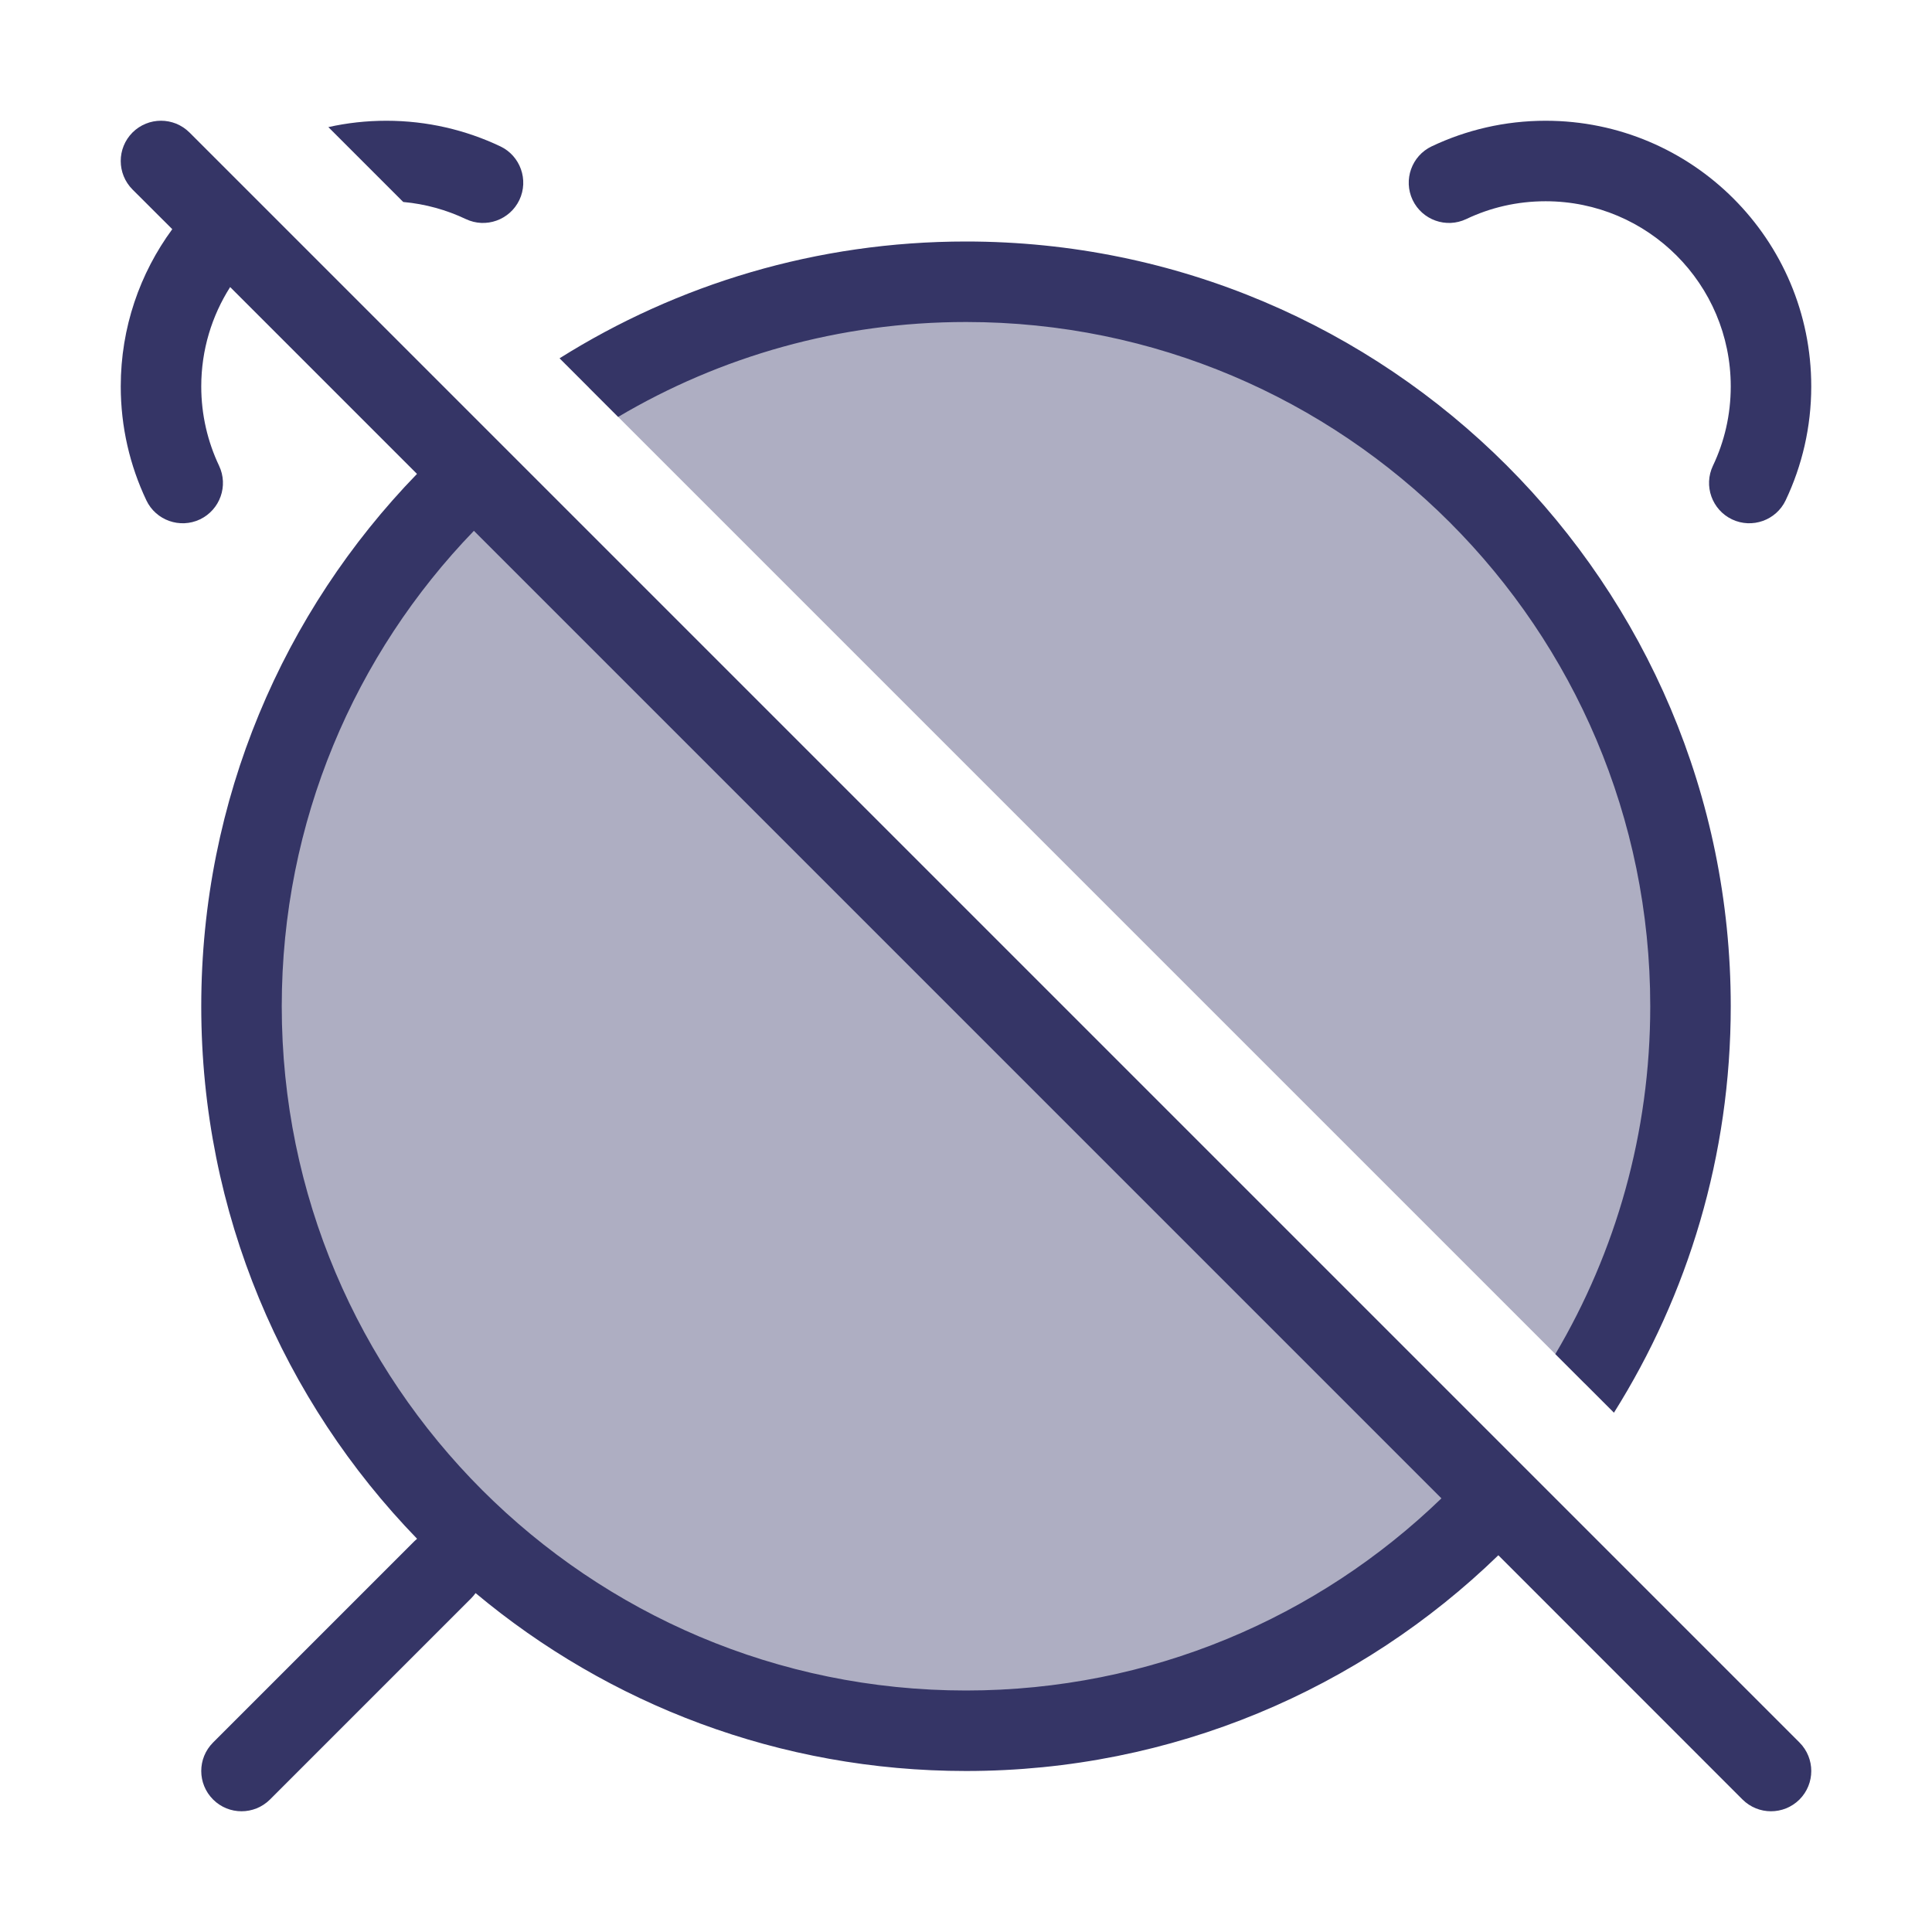 <svg width="24" height="24" viewBox="0 0 24 24" fill="none" xmlns="http://www.w3.org/2000/svg">
<g opacity="0.4">
<path d="M5.891 5.891C4.113 7.535 3 9.888 3 12.5C3 17.471 7.029 21.5 12 21.5C14.613 21.5 16.965 20.387 18.609 18.609L5.891 5.891Z" fill="#353566"/>
<path d="M19.686 17.186C20.52 15.821 21 14.216 21 12.5C21 7.529 16.971 3.5 12 3.5C10.284 3.5 8.679 3.981 7.314 4.814L19.686 17.186Z" fill="#353566"/>
</g>
<path fill-rule="evenodd" clip-rule="evenodd" d="M2.354 1.646C2.158 1.451 1.842 1.451 1.646 1.646C1.451 1.842 1.451 2.158 1.646 2.354L2.14 2.847C1.738 3.394 1.5 4.069 1.5 4.8C1.5 5.305 1.614 5.785 1.818 6.215C1.936 6.464 2.235 6.57 2.484 6.452C2.733 6.333 2.84 6.035 2.721 5.785C2.58 5.487 2.5 5.154 2.5 4.8C2.5 4.346 2.632 3.923 2.859 3.566L5.18 5.887C3.521 7.597 2.5 9.929 2.5 12.5C2.5 15.072 3.522 17.404 5.181 19.115C5.169 19.125 5.158 19.135 5.147 19.146L2.647 21.646C2.451 21.842 2.451 22.158 2.647 22.354C2.842 22.549 3.158 22.549 3.354 22.354L5.854 19.854C5.874 19.833 5.892 19.812 5.908 19.79C7.557 21.169 9.682 22 12 22C14.571 22 16.903 20.979 18.613 19.32L21.646 22.354C21.842 22.549 22.158 22.549 22.354 22.354C22.549 22.158 22.549 21.842 22.354 21.646L2.354 1.646ZM17.906 18.613L5.887 6.594C4.409 8.123 3.5 10.206 3.5 12.5C3.5 17.194 7.306 21 12 21C14.295 21 16.377 20.091 17.906 18.613Z" fill="#353566"/>
<path d="M6.951 4.451L7.679 5.179C8.945 4.43 10.422 4 12 4C16.695 4 20.5 7.806 20.5 12.5C20.5 14.078 20.07 15.555 19.321 16.821L20.049 17.549C20.968 16.086 21.5 14.355 21.5 12.5C21.5 7.253 17.247 3 12 3C10.145 3 8.414 3.532 6.951 4.451Z" fill="#353566"/>
<path d="M4.079 1.579L5.009 2.509C5.286 2.534 5.547 2.608 5.786 2.721C6.035 2.84 6.333 2.733 6.452 2.484C6.57 2.235 6.464 1.936 6.215 1.818C5.785 1.614 5.305 1.5 4.8 1.5C4.552 1.5 4.311 1.527 4.079 1.579Z" fill="#353566"/>
<path d="M18.215 2.721C18.513 2.579 18.846 2.5 19.2 2.5C20.47 2.5 21.5 3.53 21.5 4.8C21.5 5.154 21.421 5.487 21.279 5.785C21.16 6.035 21.267 6.333 21.516 6.452C21.765 6.57 22.064 6.464 22.182 6.215C22.386 5.785 22.5 5.305 22.5 4.8C22.5 2.977 21.023 1.5 19.2 1.5C18.695 1.5 18.215 1.614 17.785 1.818C17.536 1.936 17.43 2.235 17.548 2.484C17.667 2.733 17.965 2.84 18.215 2.721Z" fill="#353566"/>
</svg>
